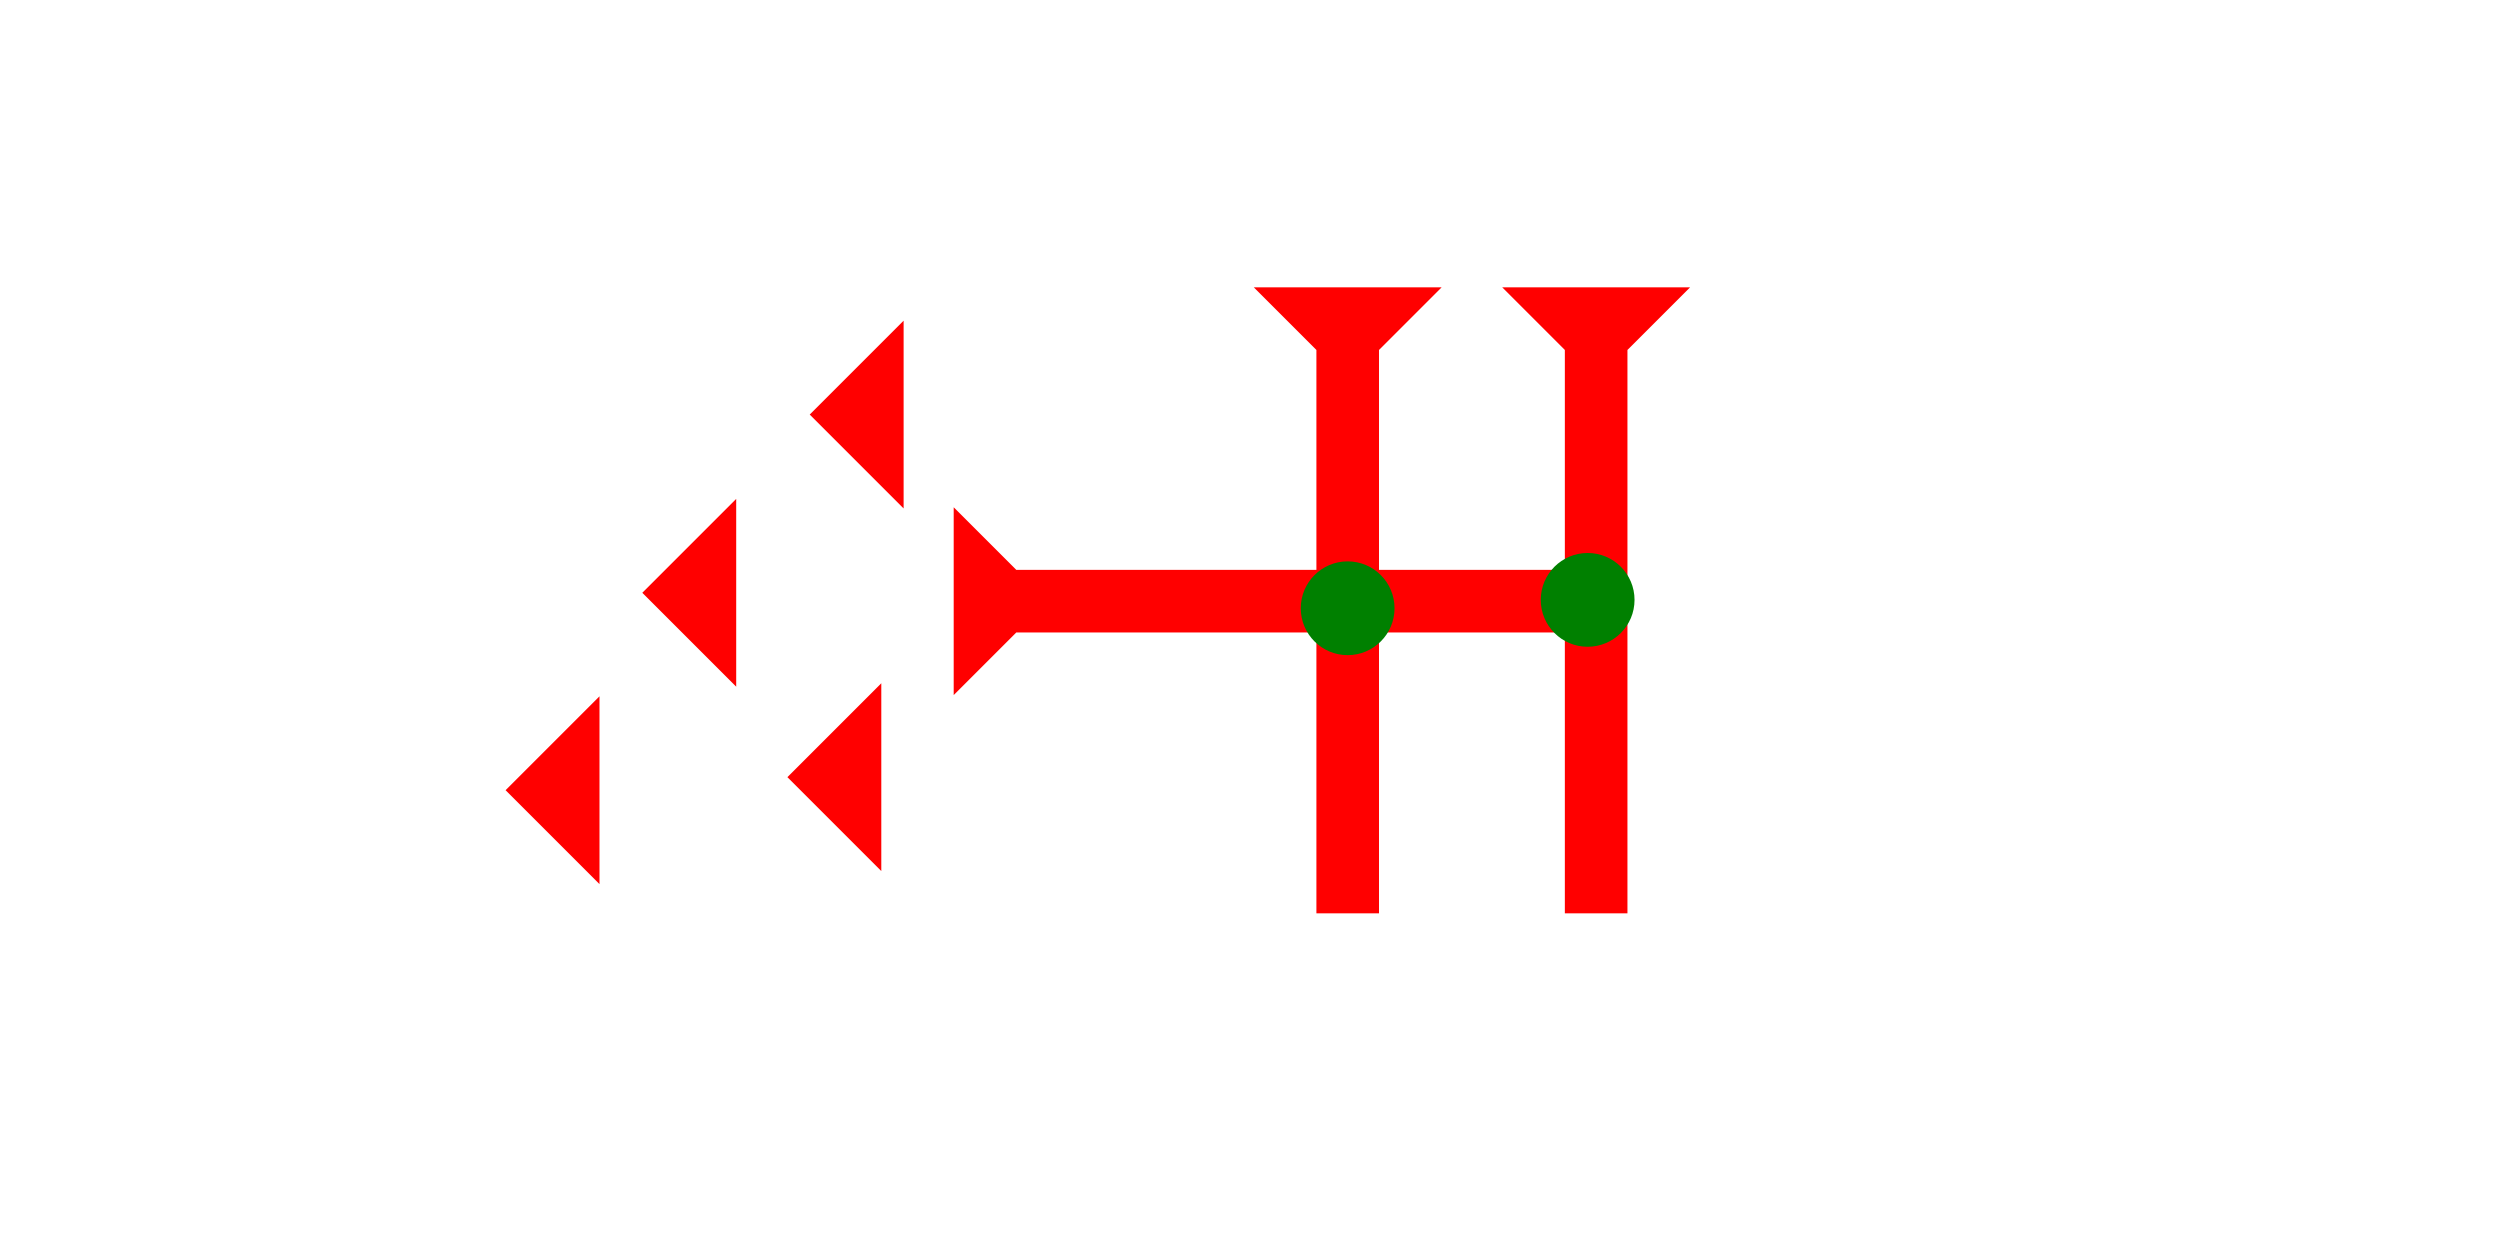 <?xml version="1.0" encoding="UTF-8" standalone="no"?>
<svg
   xmlns:dc="http://purl.org/dc/elements/1.1/"
   xmlns:cc="http://creativecommons.org/ns#"
   xmlns:rdf="http://www.w3.org/1999/02/22-rdf-syntax-ns#"
   xmlns:svg="http://www.w3.org/2000/svg"
   xmlns="http://www.w3.org/2000/svg"
   width="160"
   height="80"
   viewBox="0 0 42.333 21.167"
   version="1.1"
   id="svg8">
  <defs
     id="defs2" />
  <g
     id="layer1">
    <g
       id="g857"
       transform="matrix(0.265,0,0,0.265,25.438,4.866)">
      <title
         id="title853">Down Vertical Mark, DV</title>
      <polygon
         points="4,40 4,4 0,0 12,0 8,4 8,40 "
         style="fill:#ff0000"
         id="polygon855" />
    </g>
    <g
       id="g874"
       transform="matrix(0.265,0,0,0.265,21.231,4.866)">
      <title
         id="title870">Down Vertical Mark, DV</title>
      <polygon
         points="0,0 12,0 8,4 8,40 4,40 4,4 "
         style="fill:#ff0000"
         id="polygon872" />
    </g>
    <g
       id="g880"
       transform="matrix(0,-0.265,0.265,0,16.149,11.77)">
      <title
         id="title876">Right Horizontal Mark, RH</title>
      <polygon
         points="8,4 8,40 4,40 4,4 0,0 12,0 "
         style="fill:#ff0000"
         id="polygon878" />
    </g>
    <polygon
       points="6,12 0,6 6,0 "
       style="fill:#ff0000"
       id="polygon894"
       transform="matrix(0.265,0,0,0.265,8.561,11.791)">
      <title
         id="title916">Heel Mark, HE</title>
    </polygon>
    <polygon
       points="6,12 0,6 6,0 "
       style="fill:#ff0000"
       id="polygon908"
       transform="matrix(0.265,0,0,0.265,10.876,8.448)">
      <title
         id="title918">Heel Mark, HE</title>
    </polygon>
    <polygon
       points="6,0 6,12 0,6 "
       style="fill:#ff0000"
       id="polygon910"
       transform="matrix(0.265,0,0,0.265,13.711,5.43)">
      <title
         id="title920">Heel Mark, HE</title>
    </polygon>
    <polygon
       points="0,6 6,0 6,12 "
       style="fill:#ff0000"
       id="polygon912"
       transform="matrix(0.265,0,0,0.265,13.333,11.57)">
      <title
         id="title914">Heel Mark, HE</title>
    </polygon>
    <circle
       style="fill:#008000;fill-rule:evenodd;stroke-width:0.265"
       id="path839"
       cx="26.884"
       cy="10.158"
       r="0.794">
      <title
         id="title942">Right 2 Touch Connector, R2T</title>
    </circle>
    <circle
       style="fill:#008000;fill-rule:evenodd;stroke-width:0.265"
       id="circle938"
       cx="22.82"
       cy="10.3"
       r="0.794">
      <title
         id="title940">2 Cross Connector, 2C</title>
    </circle>
  </g>
</svg>
